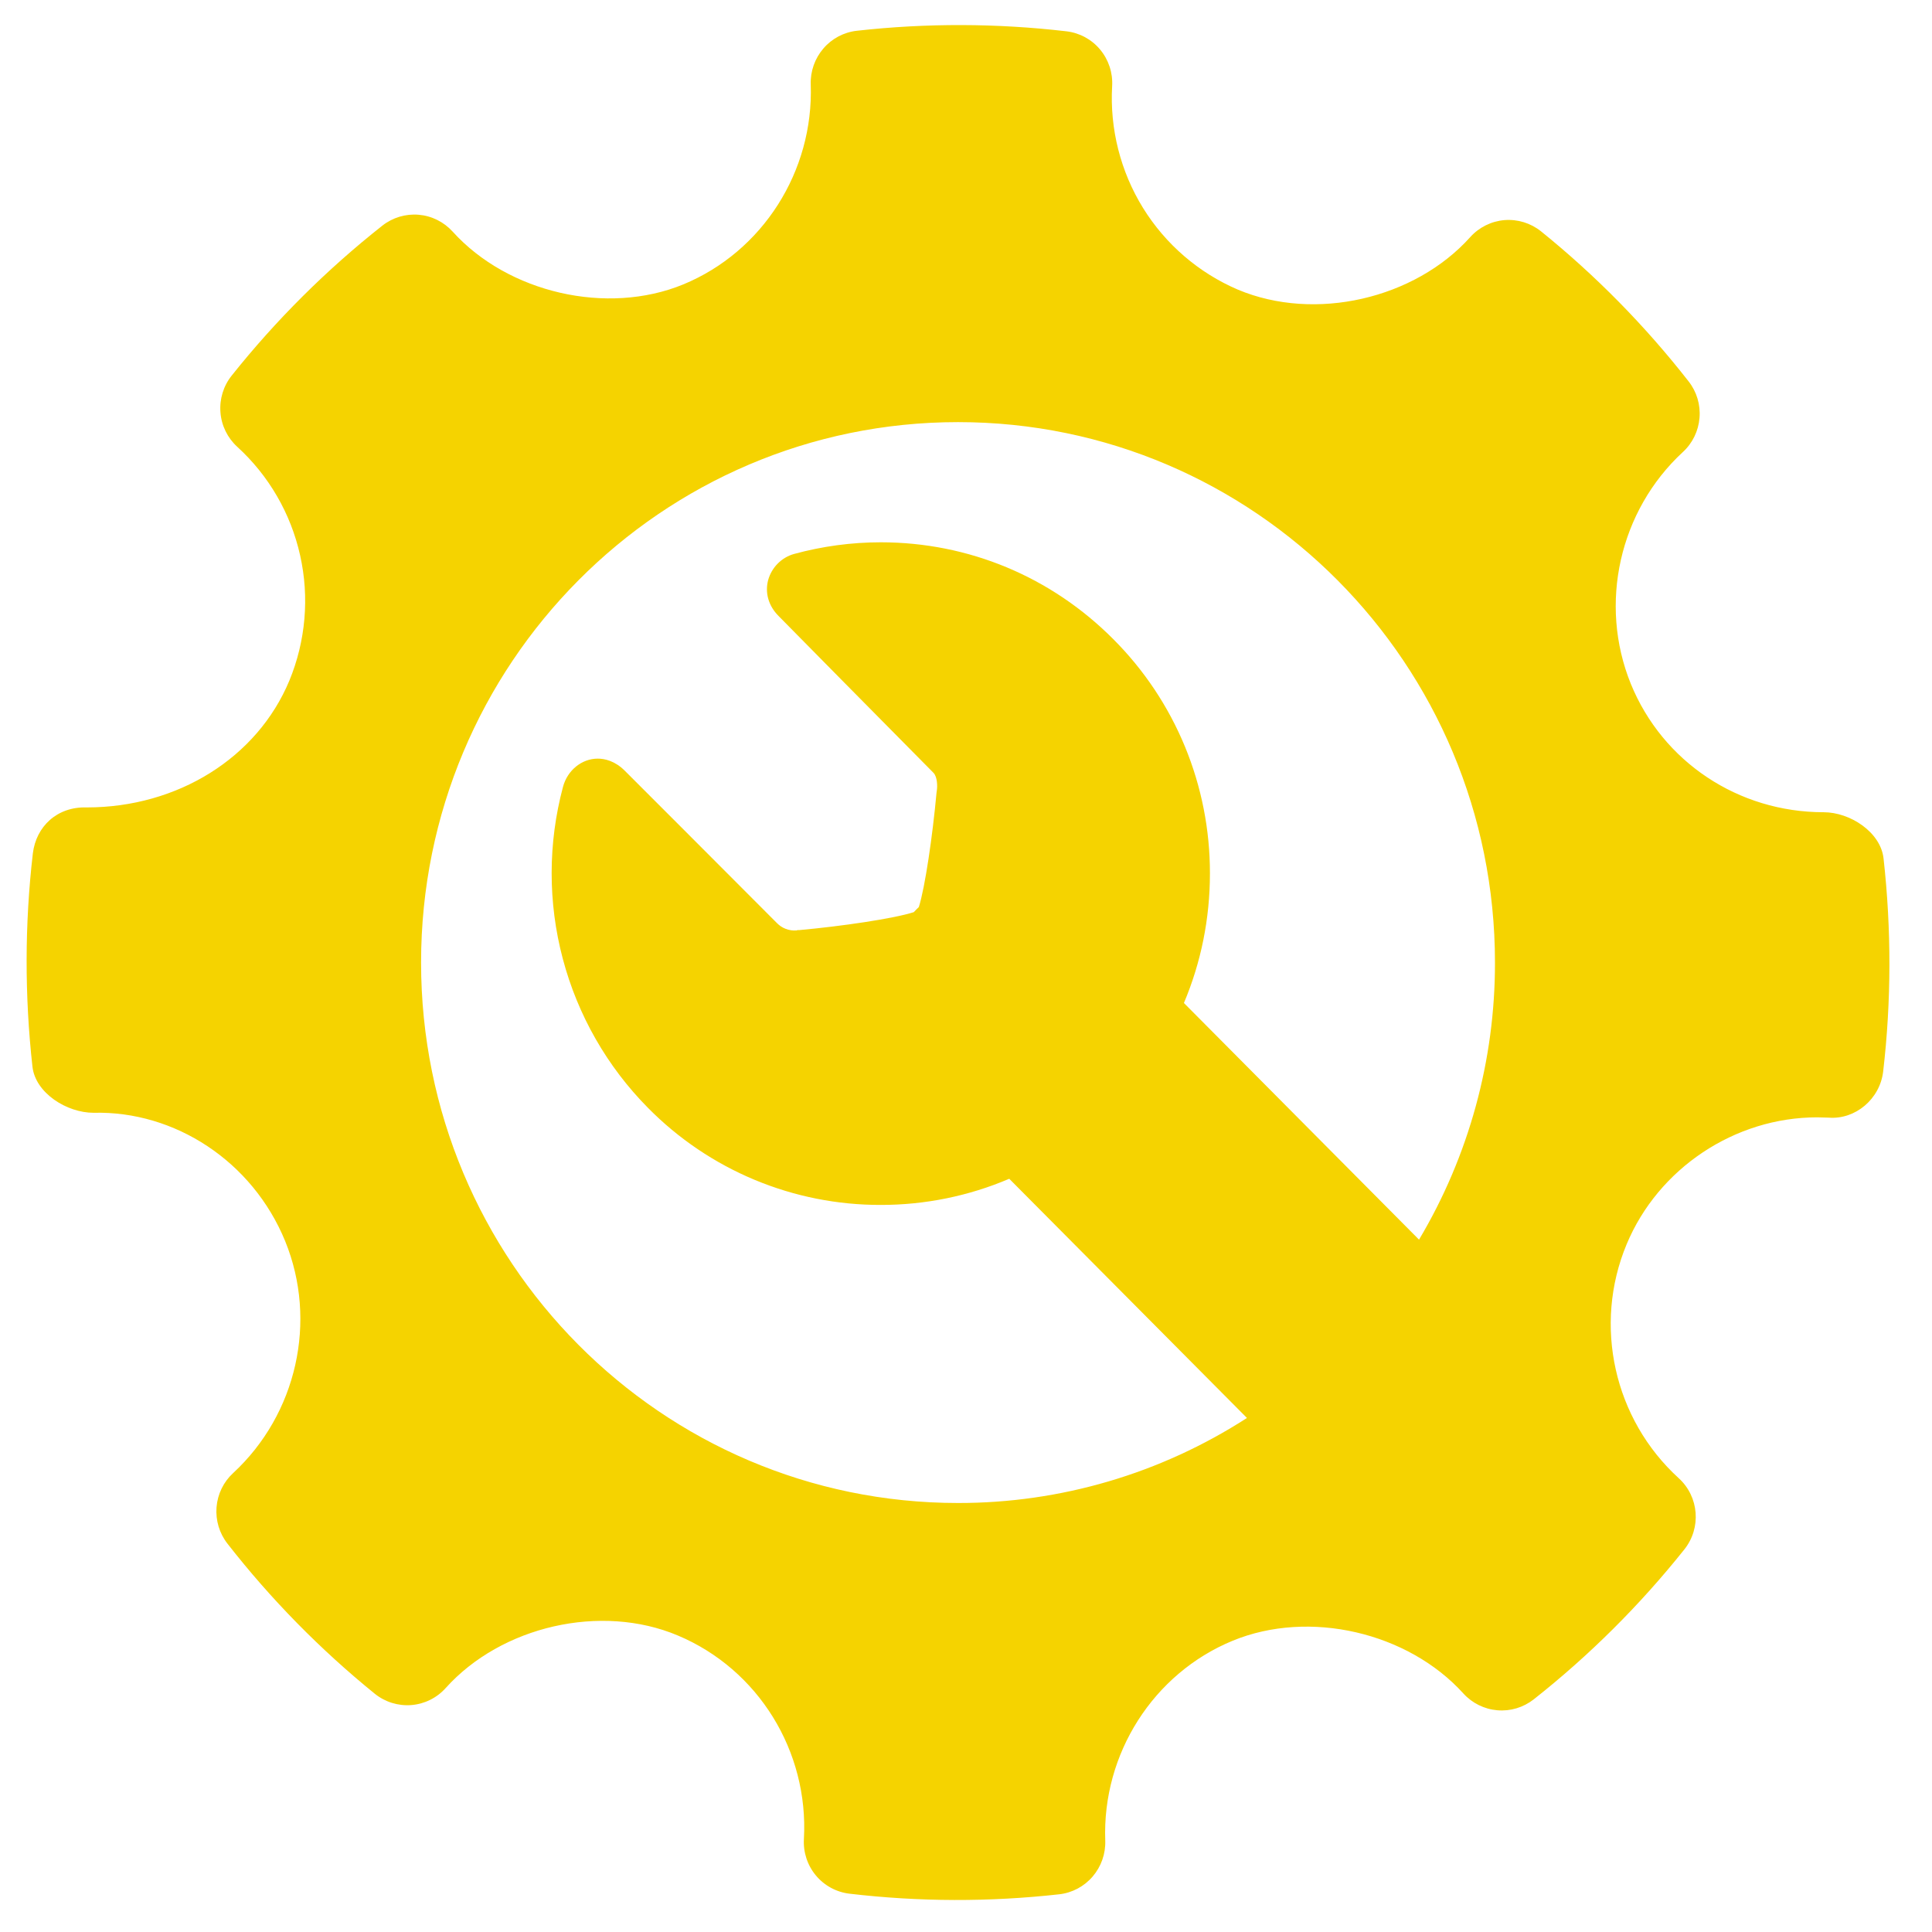 <svg width="39" height="39" viewBox="0 0 39 39" fill="none" xmlns="http://www.w3.org/2000/svg">
<path d="M38.014 21.632C37.948 22.186 37.453 22.604 36.913 22.561L36.681 22.555C35.019 22.555 33.473 23.585 32.835 25.119C32.156 26.75 32.579 28.648 33.888 29.84C34.298 30.214 34.347 30.844 34 31.278C33.105 32.401 32.084 33.417 30.959 34.305C30.75 34.468 30.489 34.547 30.226 34.524C29.963 34.502 29.718 34.381 29.54 34.185C28.421 32.949 26.43 32.484 24.884 33.12C23.283 33.779 22.247 35.401 22.311 37.156C22.32 37.421 22.229 37.68 22.056 37.881C21.884 38.082 21.642 38.21 21.38 38.239C19.974 38.396 18.555 38.392 17.15 38.227C16.885 38.196 16.642 38.065 16.47 37.859C16.299 37.654 16.212 37.39 16.228 37.122C16.327 35.349 15.307 33.698 13.684 33.015C12.134 32.361 10.121 32.824 8.996 34.076C8.817 34.275 8.57 34.398 8.303 34.419C8.037 34.44 7.773 34.358 7.565 34.19C6.464 33.297 5.466 32.281 4.592 31.161C4.429 30.953 4.35 30.69 4.371 30.426C4.392 30.162 4.511 29.915 4.706 29.736C5.991 28.548 6.414 26.668 5.757 25.055C5.097 23.441 3.526 22.421 1.888 22.463C1.35 22.463 0.715 22.066 0.655 21.532C0.496 20.099 0.498 18.651 0.663 17.228C0.729 16.683 1.153 16.28 1.75 16.299C3.587 16.299 5.191 15.297 5.84 13.742C6.171 12.942 6.248 12.058 6.059 11.213C5.871 10.367 5.427 9.601 4.789 9.019C4.592 8.839 4.47 8.59 4.45 8.323C4.429 8.056 4.51 7.791 4.677 7.582C5.572 6.459 6.593 5.443 7.718 4.555C7.926 4.391 8.188 4.313 8.451 4.335C8.714 4.357 8.959 4.479 9.137 4.675C10.256 5.913 12.255 6.373 13.791 5.742C15.394 5.081 16.427 3.459 16.366 1.704C16.357 1.439 16.448 1.18 16.621 0.979C16.793 0.778 17.035 0.65 17.297 0.621C18.703 0.464 20.122 0.468 21.527 0.632C21.792 0.663 22.036 0.794 22.207 1C22.379 1.206 22.466 1.47 22.45 1.738C22.401 2.602 22.619 3.461 23.073 4.197C23.528 4.932 24.197 5.508 24.989 5.847C26.545 6.5 28.558 6.035 29.679 4.786C29.857 4.588 30.105 4.465 30.37 4.443C30.636 4.422 30.899 4.503 31.108 4.67C32.212 5.562 33.211 6.578 34.086 7.698C34.25 7.906 34.329 8.169 34.307 8.434C34.286 8.699 34.166 8.946 33.971 9.125C32.688 10.31 32.266 12.191 32.92 13.804C33.562 15.379 35.09 16.396 36.813 16.396C37.347 16.396 37.963 16.797 38.022 17.329C38.182 18.762 38.18 20.21 38.014 21.632H38.014ZM25.172 28.624L20.373 23.795C19.553 24.145 18.67 24.324 17.779 24.323C16.906 24.325 16.041 24.153 15.234 23.817C14.428 23.481 13.695 22.987 13.08 22.363C12.255 21.53 11.662 20.492 11.361 19.355C11.059 18.217 11.061 17.02 11.365 15.883C11.455 15.548 11.744 15.314 12.066 15.314C12.204 15.314 12.411 15.357 12.613 15.559C12.613 15.559 14.864 17.809 15.68 18.63C15.731 18.683 15.793 18.725 15.862 18.751C15.931 18.777 16.004 18.788 16.078 18.782L16.117 18.772V18.777C16.992 18.698 18.043 18.543 18.446 18.413L18.498 18.359L18.548 18.31C18.674 17.91 18.826 16.869 18.905 16.002L18.912 15.95C18.924 15.879 18.924 15.681 18.842 15.599C18.058 14.81 15.715 12.433 15.715 12.433C15.515 12.232 15.438 11.968 15.506 11.71C15.541 11.585 15.607 11.47 15.698 11.378C15.789 11.286 15.902 11.218 16.027 11.183C16.598 11.027 17.187 10.947 17.779 10.947C19.553 10.947 21.222 11.643 22.477 12.906C23.096 13.526 23.587 14.263 23.921 15.074C24.255 15.886 24.426 16.756 24.424 17.635C24.424 18.547 24.243 19.431 23.899 20.247L28.645 25.024C29.651 23.334 30.181 21.4 30.178 19.43C30.178 13.405 25.325 8.521 19.339 8.521C13.353 8.521 8.5 13.405 8.5 19.43C8.5 25.456 13.352 30.34 19.339 30.34C21.406 30.343 23.431 29.747 25.172 28.623V28.624Z" fill="#F5D300"/>
</svg>
